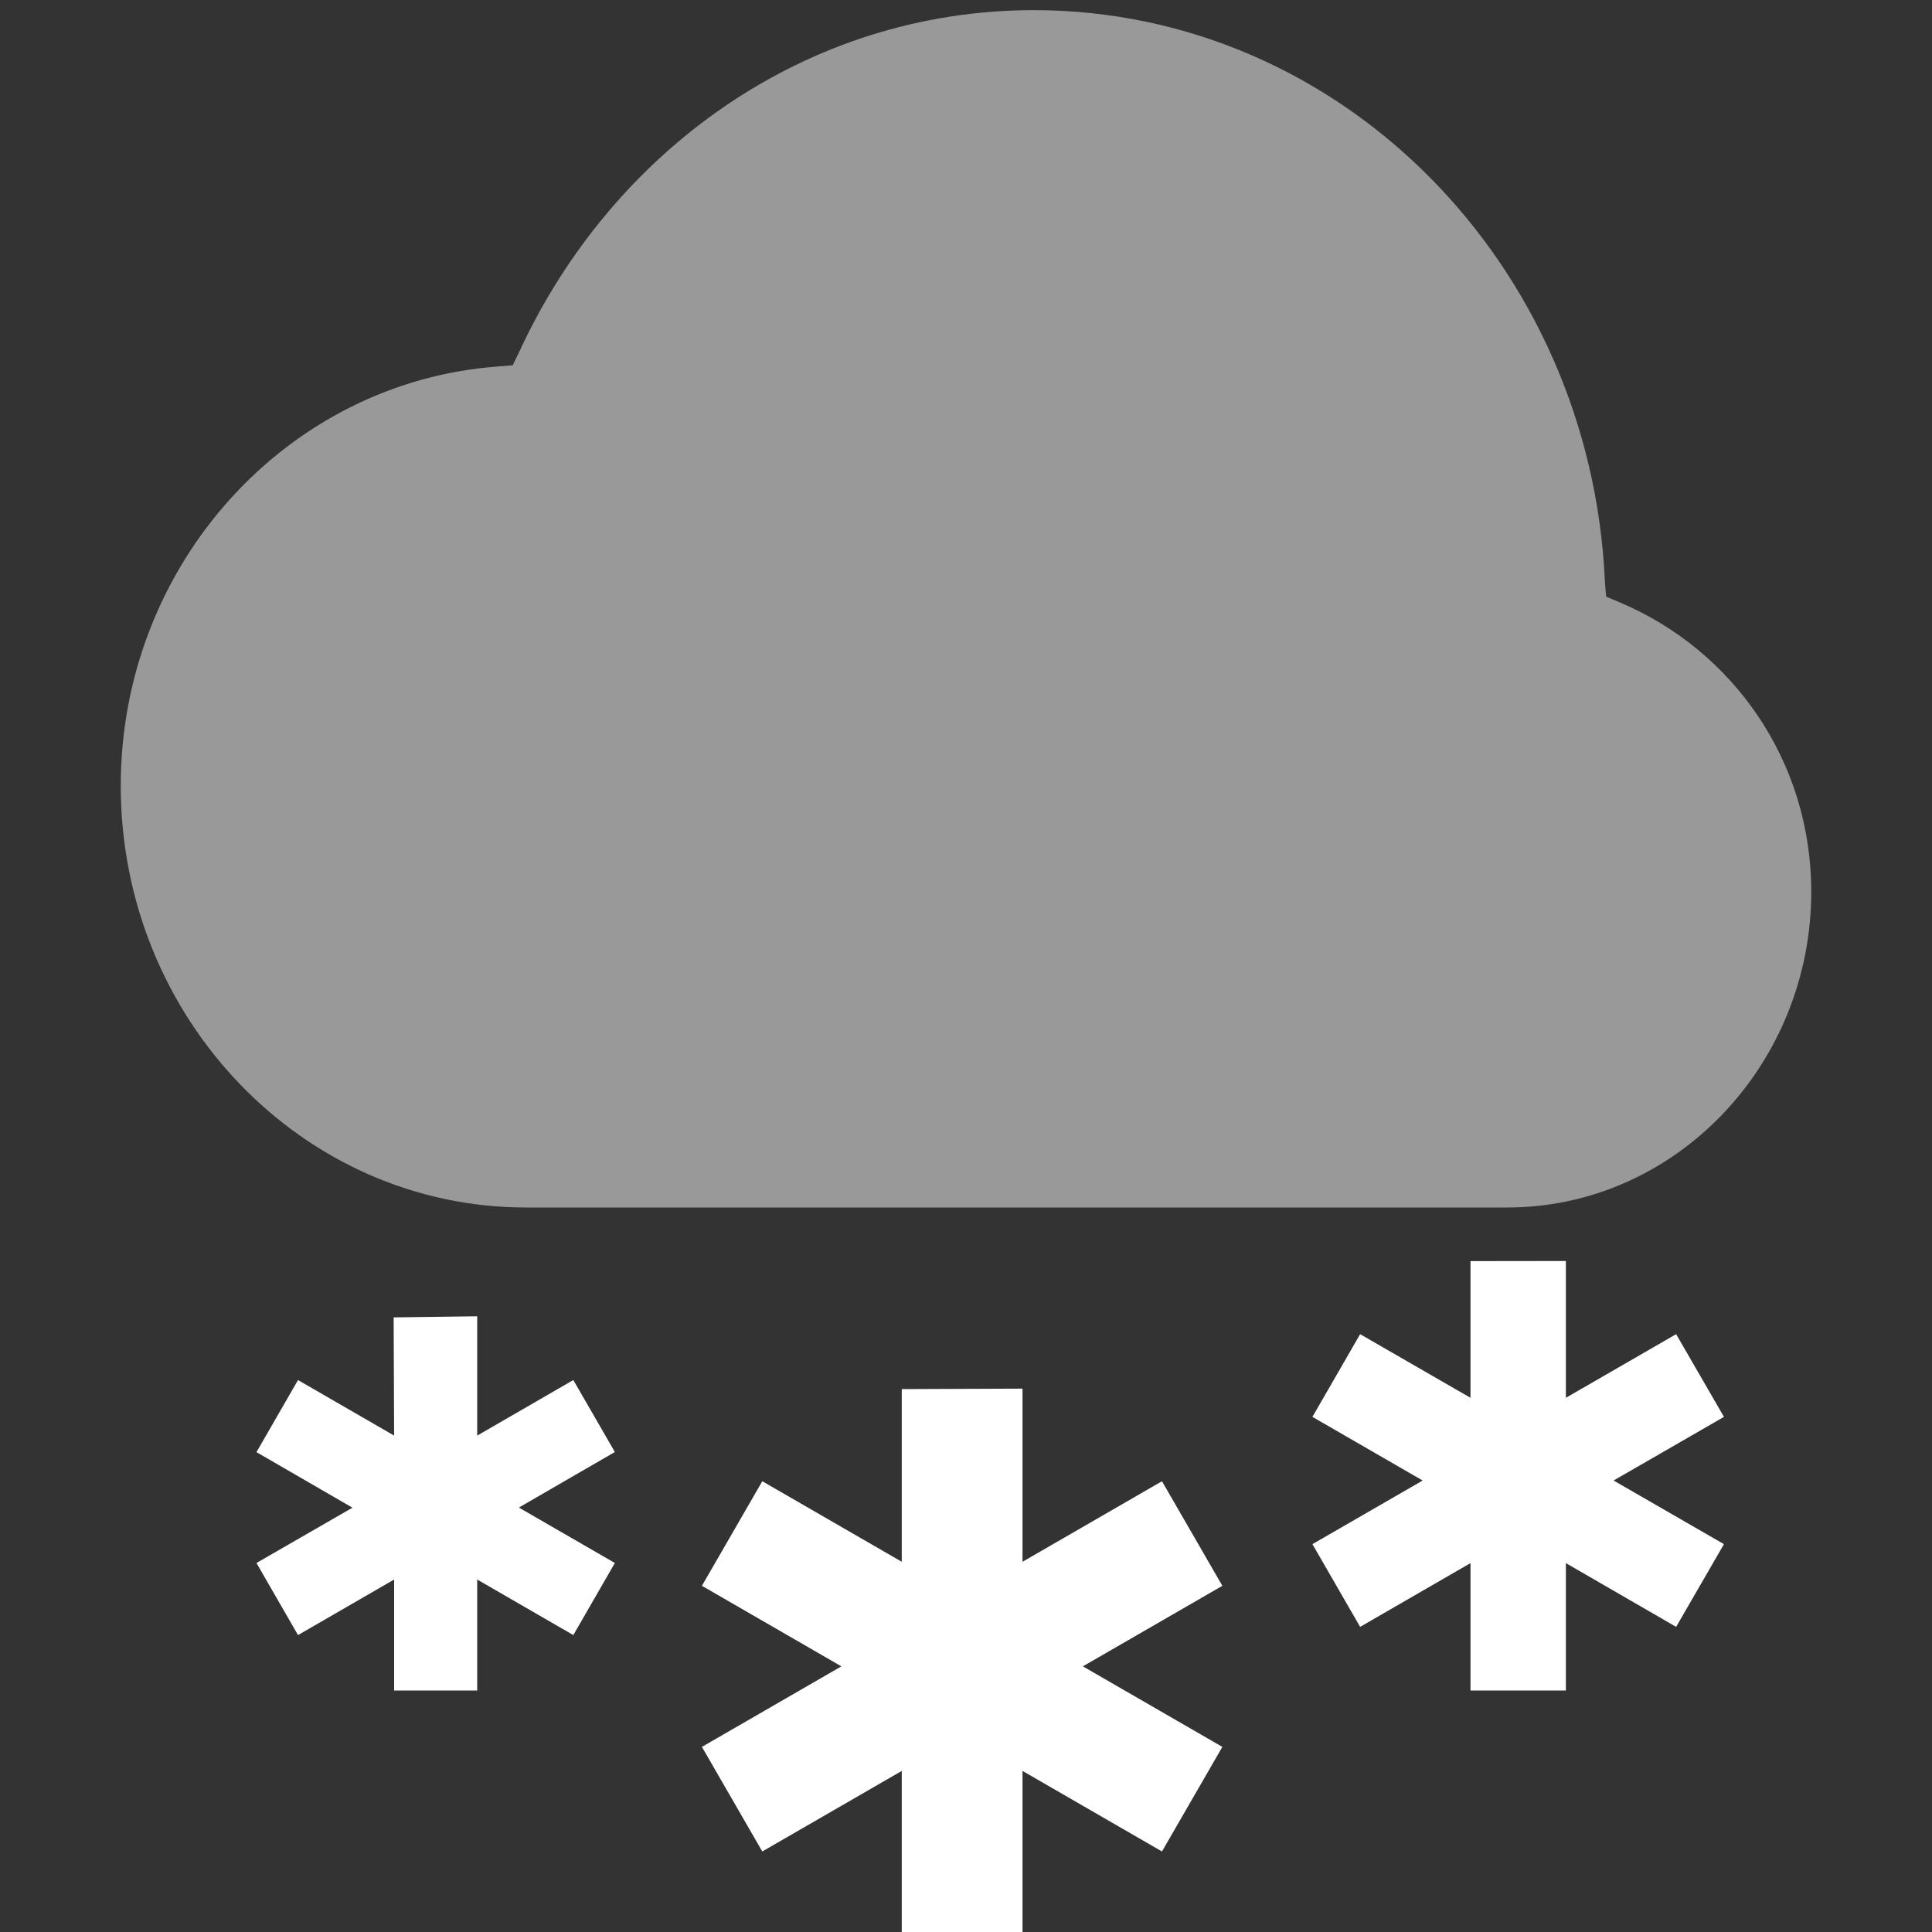 <ns0:svg xmlns:ns0="http://www.w3.org/2000/svg" xmlns:ns1="http://sodipodi.sourceforge.net/DTD/sodipodi-0.dtd" xmlns:ns2="http://www.inkscape.org/namespaces/inkscape" height="16" width="16" version="1.1" id="svg8" ns1:docname="weather-snow.svg">
  <ns0:rect width="100%" height="100%" fill="#333333" stroke="none"/>
  <ns0:defs id="defs12" />
  <ns1:namedview pagecolor="#333333" bordercolor="#666666" borderopacity="1" objecttolerance="10" gridtolerance="10" guidetolerance="10" ns2:pageopacity="0" ns2:pageshadow="2" ns2:window-width="1836" ns2:window-height="1016" id="namedview10" showgrid="false" ns2:zoom="22.627417" ns2:cx="9.466468" ns2:cy="6.1688405" ns2:window-x="2004" ns2:window-y="27" ns2:window-maximized="1" ns2:current-layer="g837" ns2:document-rotation="0" />
  <ns0:g ns2:groupmode="layer" id="layer1" ns2:label="Icon">
    <ns0:g id="g837">
      <ns0:path id="path2" style="color:#000000;line-height:normal;-inkscape-font-specification:sans-serif;text-indent:0;text-align:start;text-decoration:none;text-decoration-line:none;text-transform:none;fill:#999999;marker:none" d="m 8.561,0.084 c -1.888,0.001 -3.493,1.165 -4.26,2.828 L 4.246,3.025 4.125,3.035 C 2.38,3.162 1,4.672 1,6.508 1,8.427 2.5,10 4.357,10 H 12.482 C 13.874,10 15,8.818 15,7.385 15,6.298 14.347,5.385 13.422,4.992 L 13.301,4.941 13.291,4.812 C 13.172,2.195 11.116,0.086 8.562,0.084 Z" />
      <ns0:path d="m 8.468,11.5 -1,0.004 v 1.43 l -1.155,-0.667 -0.5,0.866 1.155,0.667 -1.155,0.667 0.5,0.866 1.155,-0.667 V 16 h 1 v -1.334 l 1.155,0.667 0.5,-0.866 -1.155,-0.667 1.155,-0.667 -0.5,-0.866 -1.155,0.667 z m -4.516,-0.599 -0.692,0.009 0.004,0.979 -0.796,-0.46 -0.344,0.597 0.795,0.46 -0.795,0.458 0.344,0.597 0.796,-0.46 V 14 h 0.688 v -0.919 l 0.796,0.46 0.344,-0.597 -0.795,-0.459 0.795,-0.46 -0.344,-0.596 -0.796,0.46 z m 9.016,-0.458 -0.79,0.001 v 1.132 l -0.914,-0.527 -0.395,0.685 0.913,0.527 -0.913,0.527 0.395,0.685 0.914,-0.528 V 14 h 0.79 v -1.055 l 0.913,0.528 0.396,-0.685 -0.914,-0.527 0.914,-0.527 -0.396,-0.685 -0.913,0.527 z" overflow="visible" style="color:#000000;fill:#ffffff;marker:none" id="path834" ns1:nodetypes="ccccccccccccccccccccccccccccccccccccccccccccccccccccccccc" />
    </ns0:g>
  </ns0:g>
</ns0:svg>